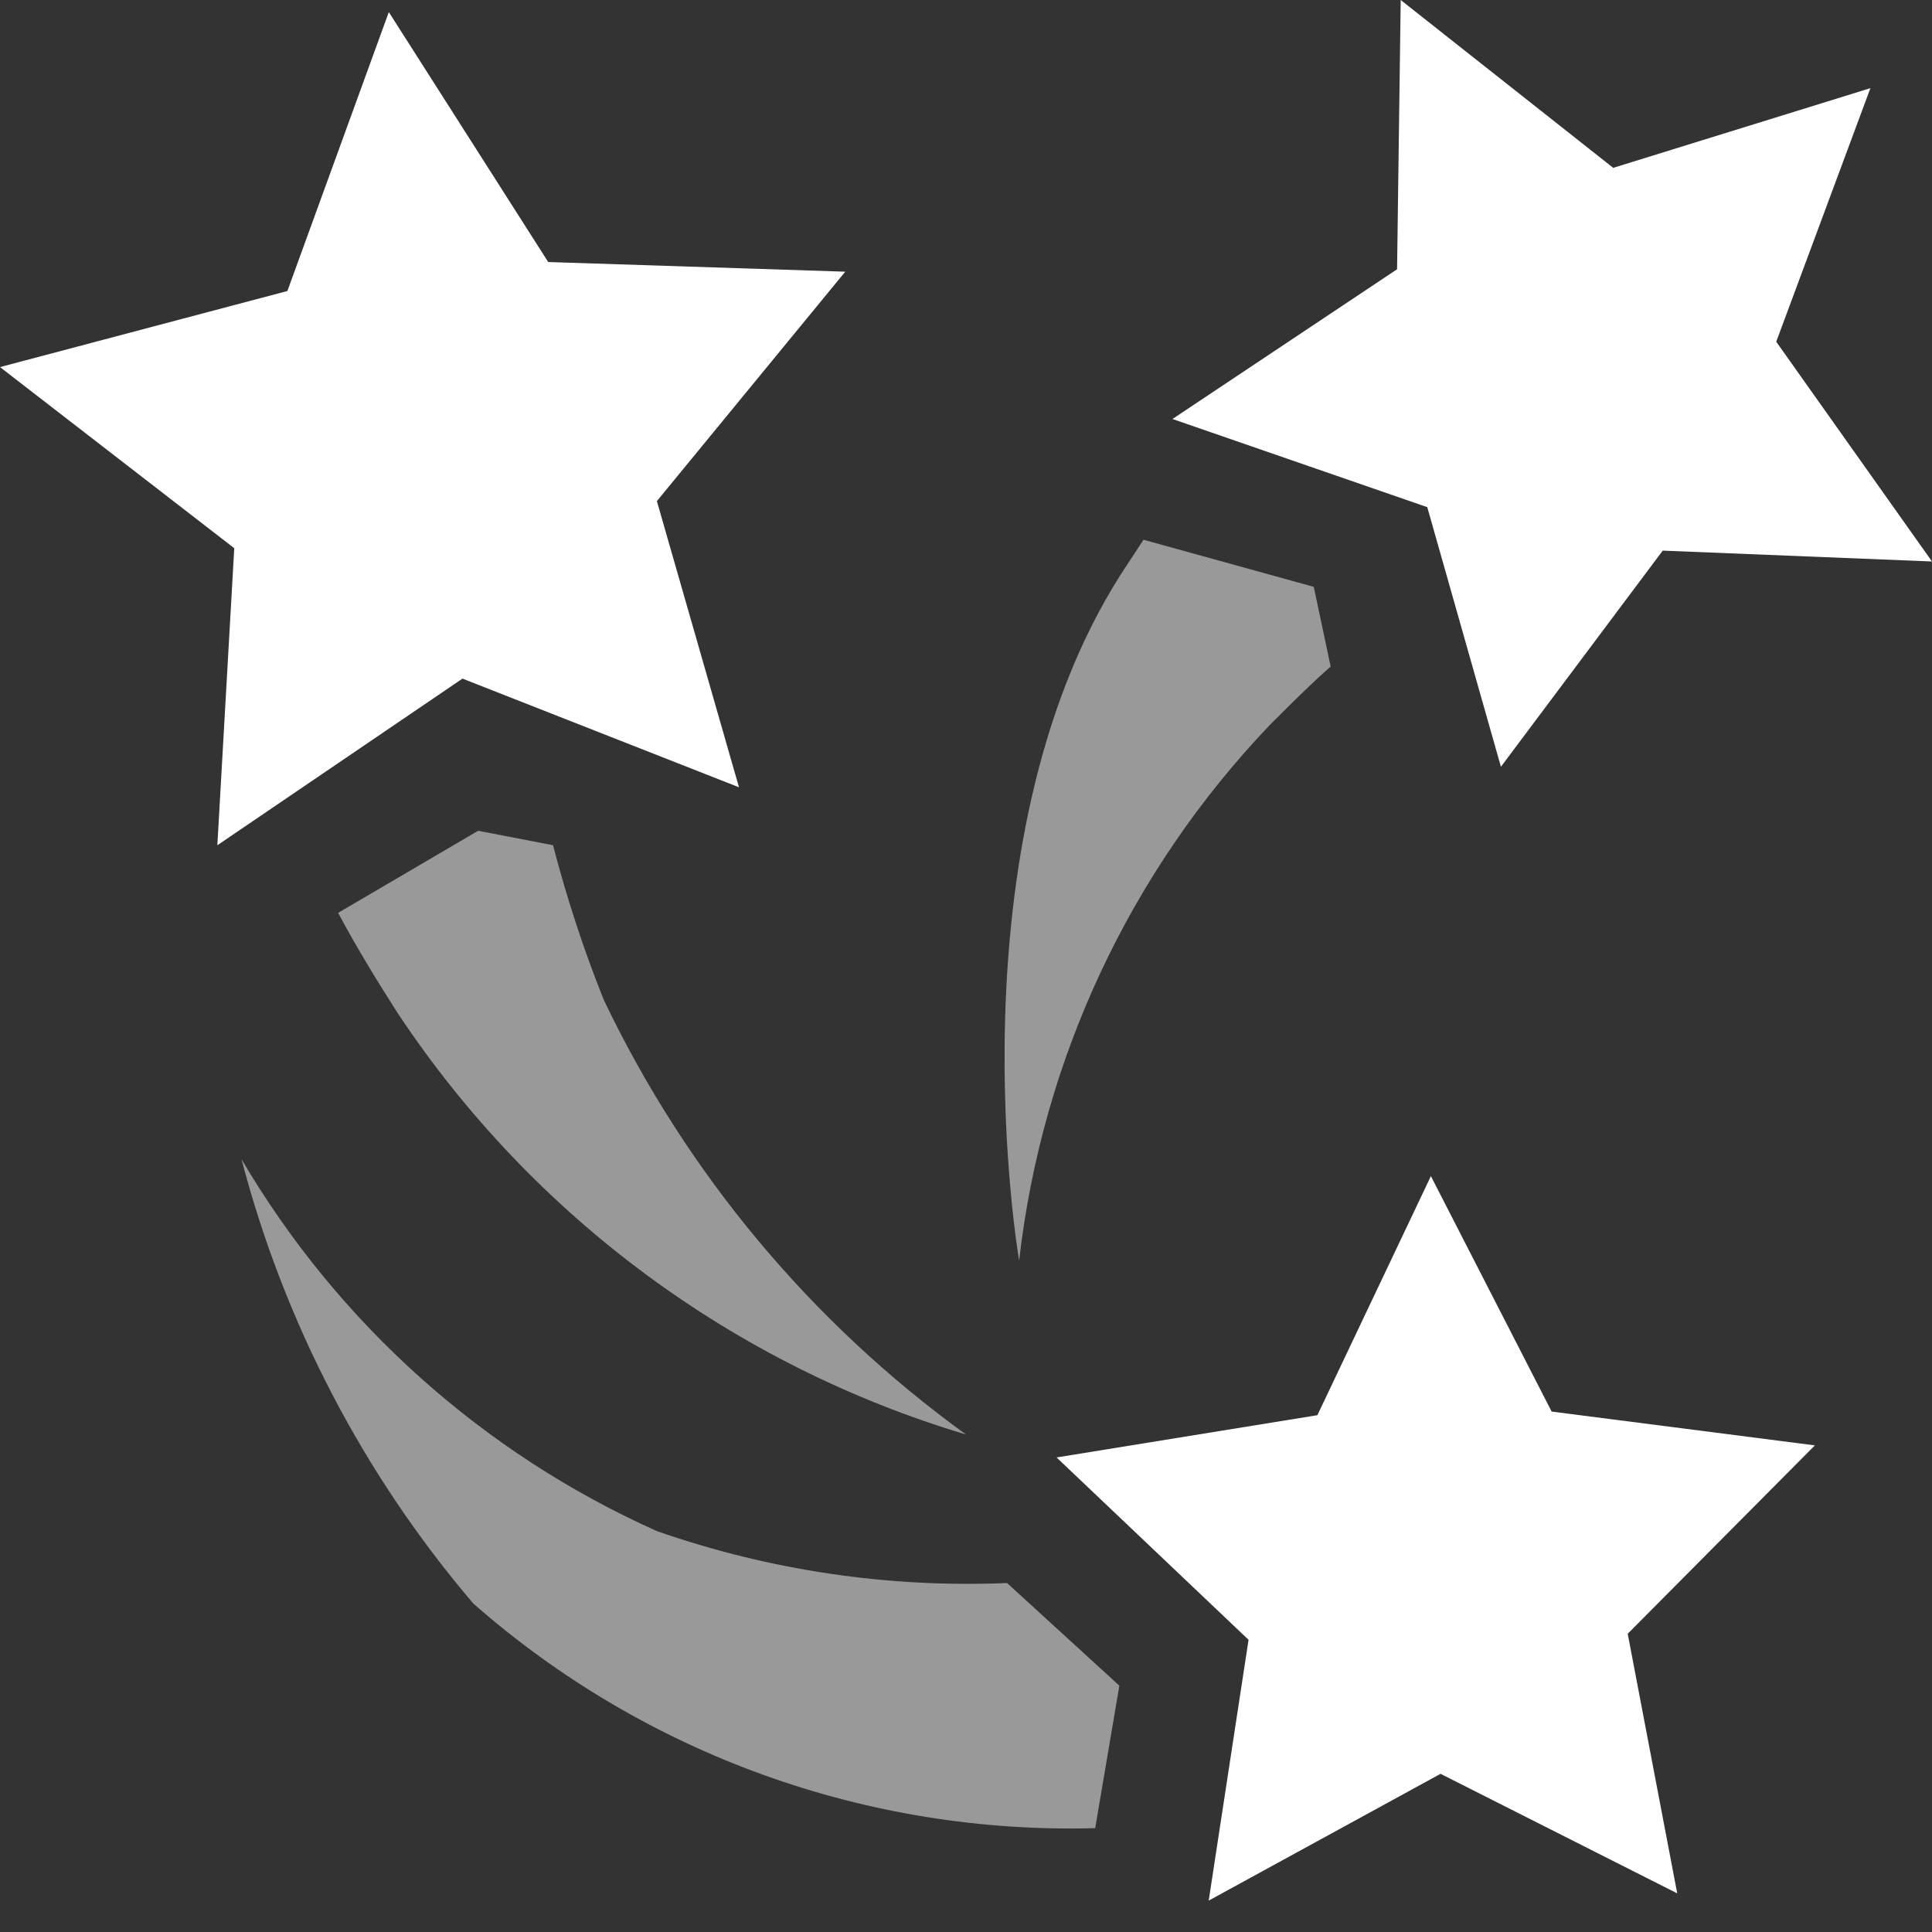 <svg width="16" height="16" viewBox="0 0 16 16" fill="none" xmlns="http://www.w3.org/2000/svg">
<rect x="0" y="0" width="16" height="16" fill="#333333" stroke="none"/>
<g clip-path="url(#clip0_12984_12664)">
<path opacity="0.5" d="M8.44 10.44C8.44 10.44 7.85 7.01 9.28 4.76L9.47 4.47L10.88 4.86L11.02 5.52C10.86 5.66 10.7 5.82 10.52 6C9.36 7.213 8.63 8.772 8.44 10.44V10.44Z" fill="white"/>
<path opacity="0.5" d="M2 9.6C2.355 10.956 3.011 12.214 3.92 13.28C5.34 14.528 7.18 15.192 9.07 15.14L9.27 13.96L8.34 13.11C7.355 13.151 6.371 13.005 5.44 12.68C4.001 12.036 2.799 10.959 2 9.6V9.6Z" fill="white"/>
<path opacity="0.5" d="M8 11.88C6.075 11.304 4.413 10.073 3.3 8.4C3.12 8.12 2.95 7.84 2.8 7.56L3.96 6.88L4.58 7C4.693 7.435 4.833 7.863 5 8.28C5.683 9.712 6.715 10.95 8 11.88V11.88Z" fill="white"/>
<path fill-rule="evenodd" clip-rule="evenodd" d="M0 3.04L1.94 4.54L1.8 7L3.83 5.62L6.12 6.52L5.44 4.15L7 2.25L4.54 2.17L3.22 0.1L2.38 2.41L0 3.04Z" fill="white"/>
<path fill-rule="evenodd" clip-rule="evenodd" d="M10.01 15.74L11.93 14.69L13.89 15.68L13.48 13.53L15.03 11.97L12.85 11.69L11.85 9.74L10.91 11.72L8.75 12.07L10.34 13.58L10.01 15.74Z" fill="white"/>
<path fill-rule="evenodd" clip-rule="evenodd" d="M12.43 6.35L13.77 4.56L16 4.65L14.71 2.83L15.49 0.73L13.36 1.39L11.6 0L11.57 2.23L9.71 3.47L11.82 4.2L12.43 6.35Z" fill="white"/>
</g>
<defs>
<clipPath id="clip0_12984_12664">
<rect width="16" height="16" fill="white"/>
</clipPath>
</defs>
</svg>
